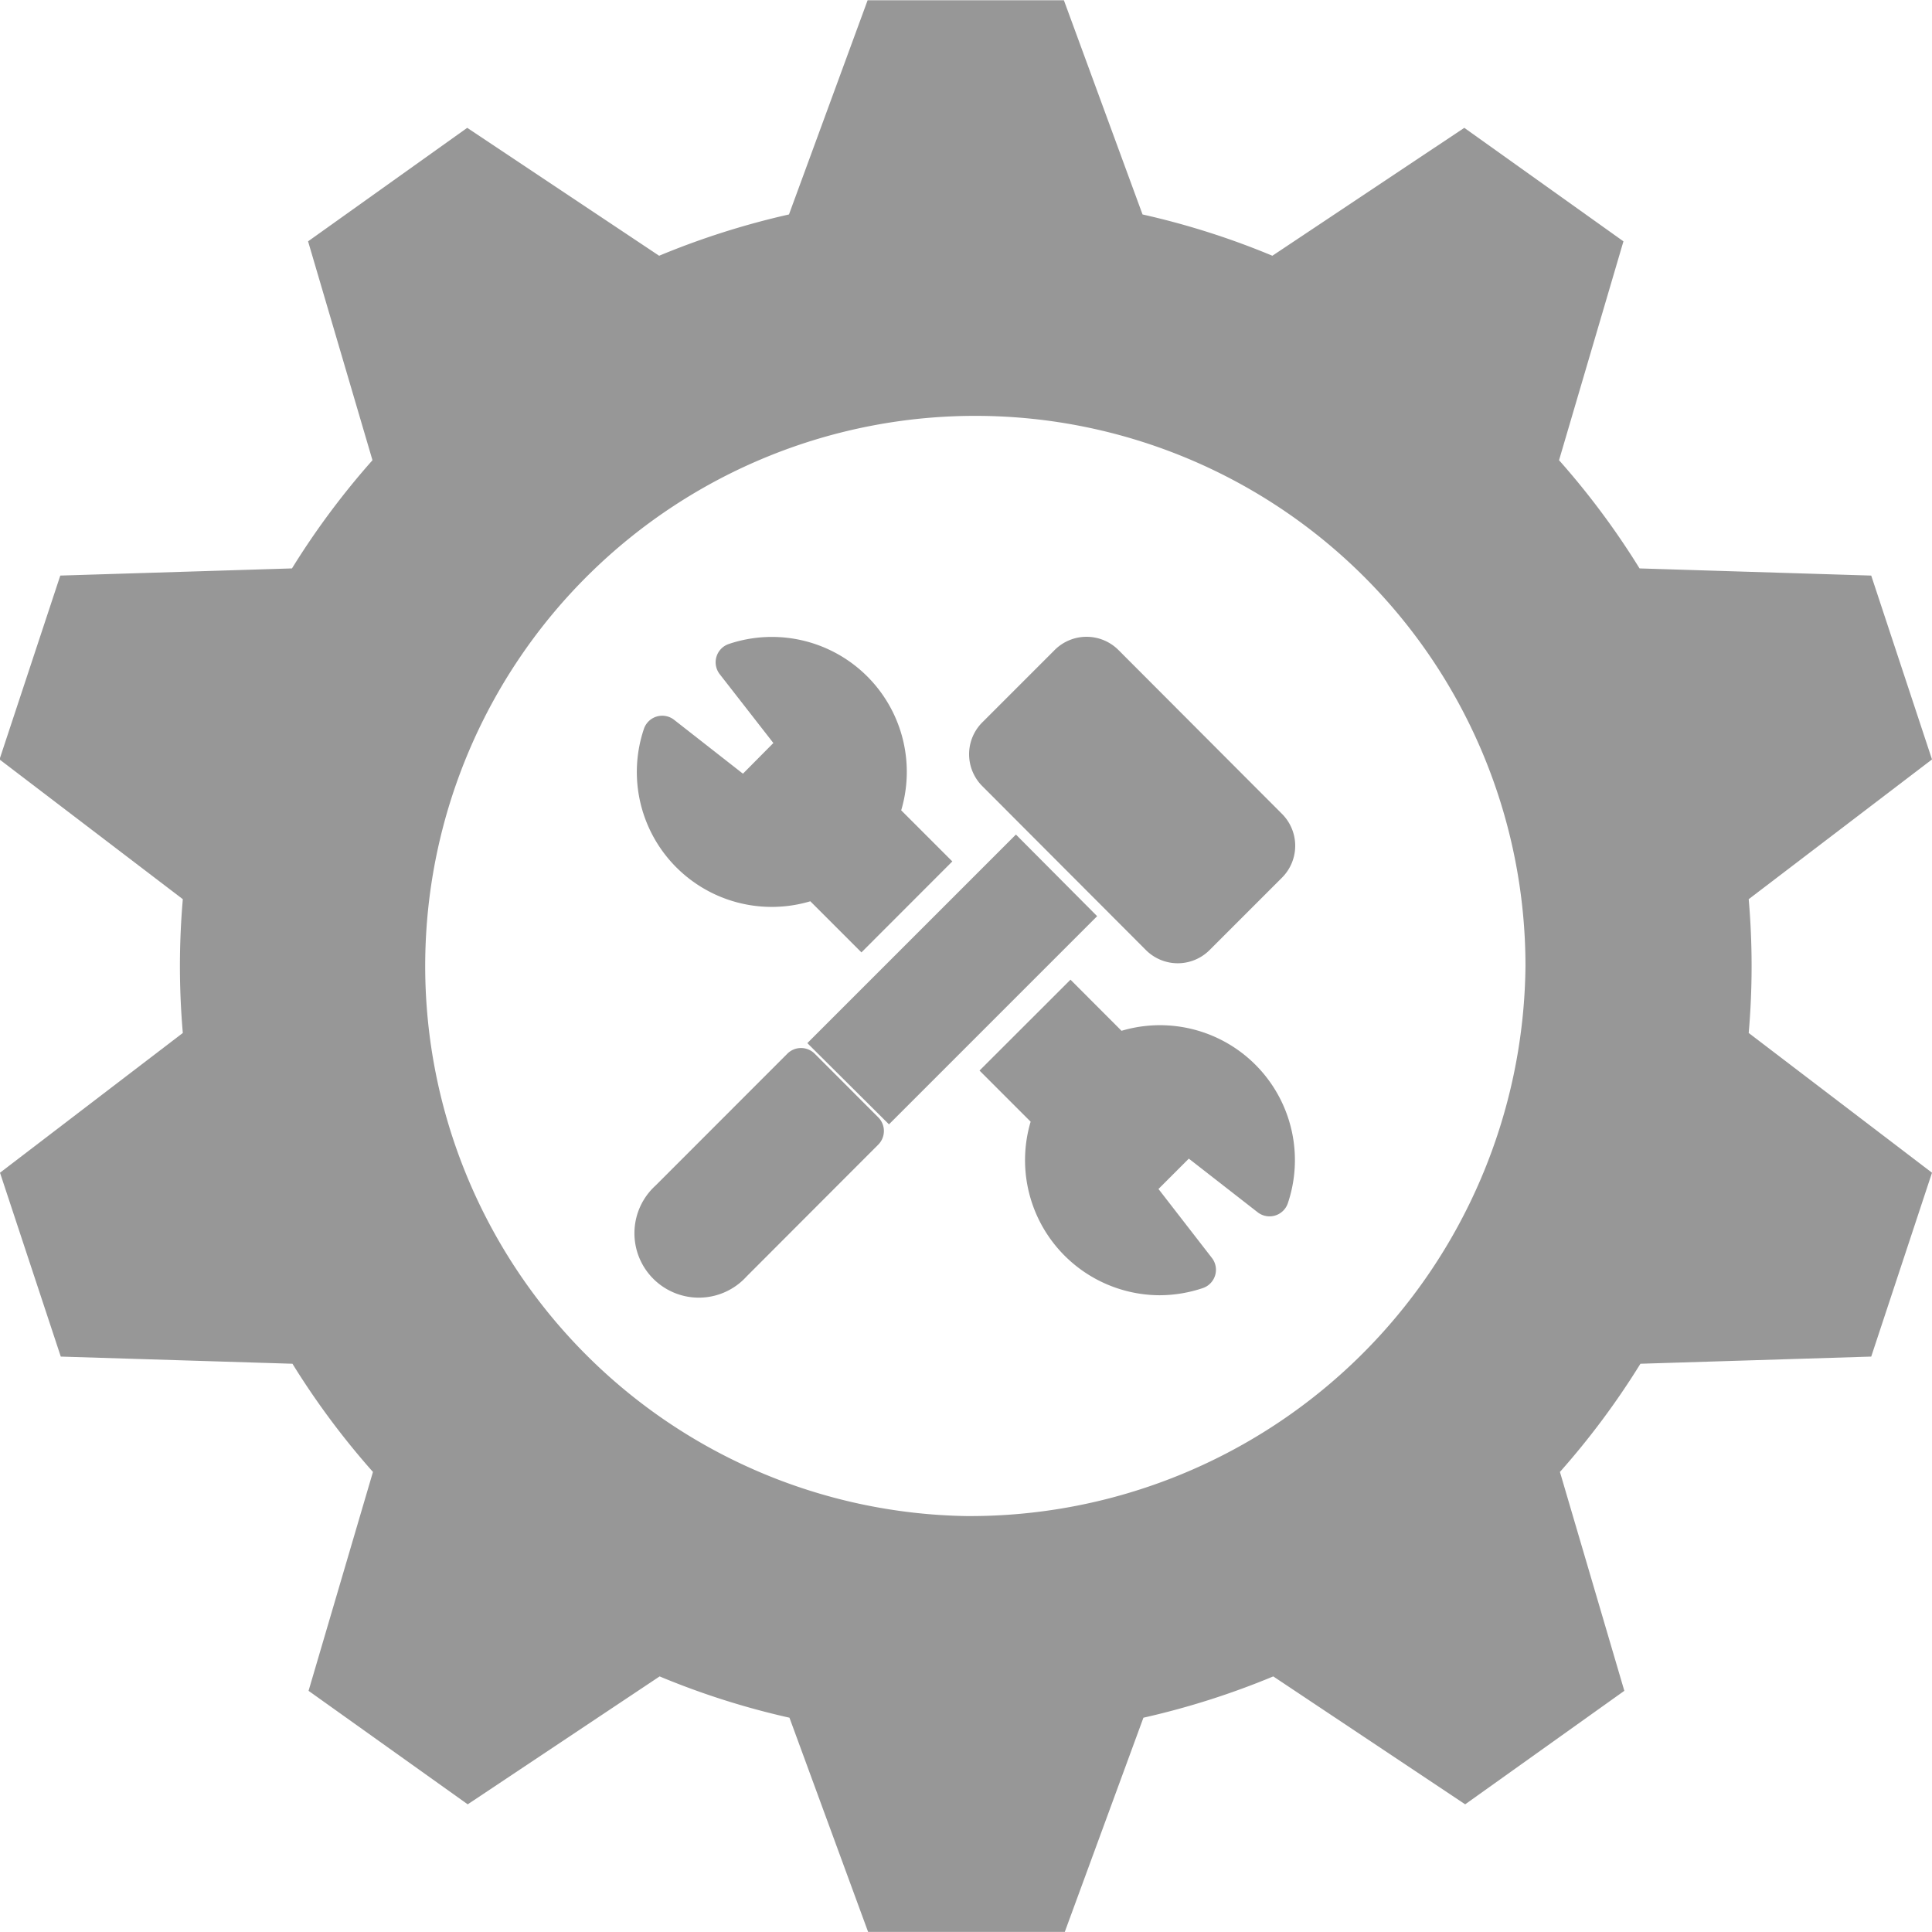 <svg xmlns="http://www.w3.org/2000/svg" width="24" height="24" viewBox="0 0 24 24">
  <g id="Group_12738" data-name="Group 12738" transform="translate(-604 -587)">
    <path id="Path_9344" data-name="Path 9344" d="M42.895,35.962l.755-2.284-2.277-1.736c.024-.276.036-.556.036-.831s-.012-.556-.036-.831l2.277-1.736-.755-2.284-2.878-.089a9.746,9.746,0,0,0-1-1.344l.8-2.719-1.977-1.41-2.384,1.589a9.721,9.721,0,0,0-1.613-.513l-.977-2.661H30.428l-.977,2.661a9.841,9.841,0,0,0-1.613.513l-2.384-1.589-1.977,1.41.8,2.719a9.747,9.747,0,0,0-1,1.344l-2.878.089-.755,2.284,2.277,1.736c-.024.276-.036.556-.036.831s.012.556.036.831L19.65,33.678l.755,2.284,2.878.089a9.747,9.747,0,0,0,1,1.344l-.8,2.719,1.977,1.41,2.384-1.589a9.72,9.72,0,0,0,1.613.513l.977,2.661h2.443l.977-2.661a9.84,9.84,0,0,0,1.613-.513l2.384,1.589,1.977-1.41-.8-2.719a9.747,9.747,0,0,0,1-1.344ZM31.65,37.943A6.834,6.834,0,1,1,38.6,31.11,6.9,6.9,0,0,1,31.65,37.943Z" transform="translate(584.35 567.89)" fill="#979797"/>
    <path id="Vector" d="M2.156,3.285l.635.635L3.92,2.79l-.635-.635A1.676,1.676,0,0,0,1.143.089.24.24,0,0,0,1.03.463l.667.856L1.319,1.7.463,1.03a.24.24,0,0,0-.374.113A1.676,1.676,0,0,0,2.156,3.285Z" transform="translate(611.91 594.911)" fill="#979797"/>
    <path id="Vector-2" data-name="Vector" d="M1.764.635,1.13,0,0,1.129l.635.635a1.678,1.678,0,0,0,1.6,2.156,1.7,1.7,0,0,0,.539-.089.24.24,0,0,0,.113-.374L2.223,2.6,2.6,2.223l.856.667a.24.24,0,0,0,.374-.113A1.676,1.676,0,0,0,1.764.635Z" transform="translate(616.168 599.17)" fill="#979797"/>
    <path id="Vector-3" data-name="Vector" d="M2.21.07a.24.24,0,0,0-.339,0L.234,1.708a.8.8,0,1,0,1.13,1.13L3,1.2A.24.24,0,0,0,3,.861Z" transform="translate(611.91 600.019)" fill="#979797"/>
    <path id="Vector-4" data-name="Vector" d="M2.2,3.891a.559.559,0,0,0,.791,0l.9-.9a.56.56,0,0,0,0-.791L1.858.163a.56.56,0,0,0-.791,0l-.9.9a.56.56,0,0,0,0,.791Z" transform="translate(616.035 594.911)" fill="#979797"/>
    <path id="Vector-5" data-name="Vector" d="M2.591,0,0,2.591H0L1.014,3.6,3.6,1.014Z" transform="translate(614.029 597.367)" fill="#979797"/>
  </g>
</svg>
